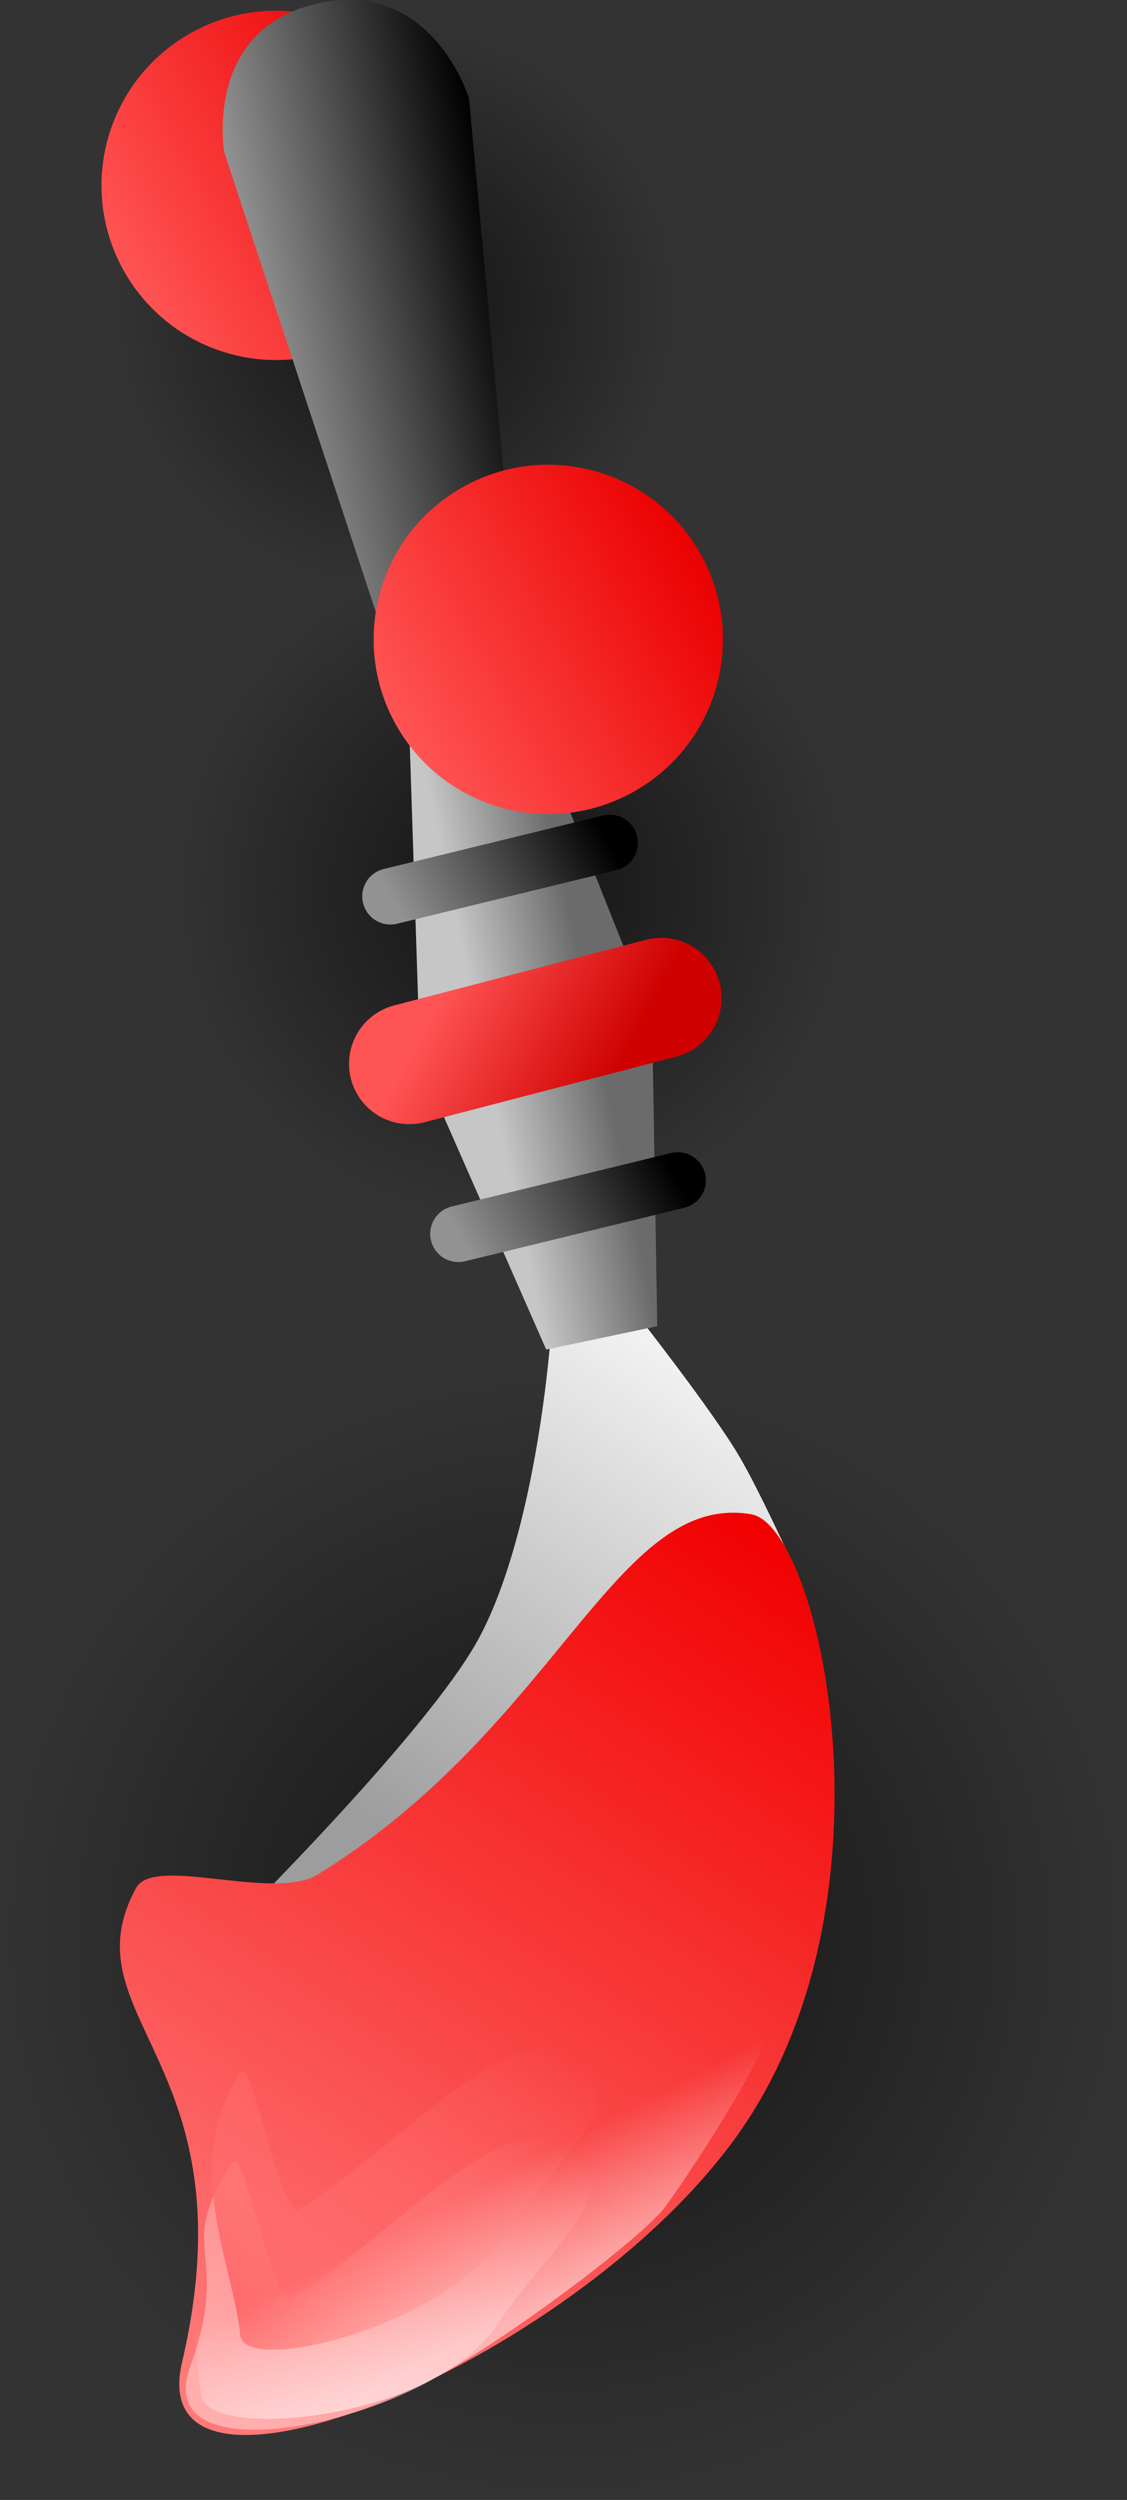 <svg version="1.1" xmlns="http://www.w3.org/2000/svg" xmlns:xlink="http://www.w3.org/1999/xlink" width="70.034" height="155.332" viewBox="0,0,70.034,155.332"><rect x="0" y="0" width="70.034" height="155.332" fill="#333333" stroke="none"/><defs><radialGradient cx="269.288" cy="189.501" r="17.489" gradientUnits="userSpaceOnUse" id="color-1"><stop offset="0" stop-color="#000000" stop-opacity="0.631"/><stop offset="1" stop-color="#000000" stop-opacity="0"/></radialGradient><linearGradient x1="260.803" y1="174.209" x2="277.774" y2="204.793" gradientUnits="userSpaceOnUse" id="color-2"><stop offset="0" stop-color="#ff5454"/><stop offset="1" stop-color="#eb0000"/></linearGradient><linearGradient x1="271.278" y1="176.642" x2="252.301" y2="187.171" gradientUnits="userSpaceOnUse" id="color-3"><stop offset="0" stop-color="#eb0000"/><stop offset="1" stop-color="#ff5454"/></linearGradient><radialGradient cx="276.539" cy="225.562" r="20.902" gradientUnits="userSpaceOnUse" id="color-4"><stop offset="0" stop-color="#000000" stop-opacity="0.631"/><stop offset="1" stop-color="#000000" stop-opacity="0"/></radialGradient><linearGradient x1="266.397" y1="207.285" x2="286.68" y2="243.839" gradientUnits="userSpaceOnUse" id="color-5"><stop offset="0" stop-color="#ff5454"/><stop offset="1" stop-color="#eb0000"/></linearGradient><radialGradient cx="279.646" cy="290.703" r="35.01" gradientUnits="userSpaceOnUse" id="color-6"><stop offset="0" stop-color="#000000" stop-opacity="0.631"/><stop offset="1" stop-color="#000000" stop-opacity="0"/></radialGradient><linearGradient x1="262.659" y1="260.089" x2="296.632" y2="321.317" gradientUnits="userSpaceOnUse" id="color-7"><stop offset="0" stop-color="#ff5454"/><stop offset="1" stop-color="#eb0000"/></linearGradient><linearGradient x1="280.419" y1="206.646" x2="265.213" y2="209.999" gradientUnits="userSpaceOnUse" id="color-8"><stop offset="0" stop-color="#000000"/><stop offset="1" stop-color="#929292"/></linearGradient><linearGradient x1="280.419" y1="206.646" x2="265.213" y2="209.999" gradientUnits="userSpaceOnUse" id="color-9"><stop offset="0" stop-color="#929292" stop-opacity="0"/><stop offset="1" stop-color="#929292"/></linearGradient><linearGradient x1="292.194" y1="251.765" x2="269.797" y2="285.139" gradientUnits="userSpaceOnUse" id="color-10"><stop offset="0" stop-color="#ffffff"/><stop offset="1" stop-color="#9d9d9d"/></linearGradient><linearGradient x1="291.308" y1="264.474" x2="255.943" y2="317.169" gradientUnits="userSpaceOnUse" id="color-11"><stop offset="0" stop-color="#f20000"/><stop offset="1" stop-color="#ff7979"/></linearGradient><linearGradient x1="275.618" y1="240.211" x2="282.518" y2="238.758" gradientUnits="userSpaceOnUse" id="color-12"><stop offset="0" stop-color="#c6c6c6"/><stop offset="1" stop-color="#6b6b6b"/></linearGradient><linearGradient x1="272.233" y1="231.914" x2="282.818" y2="237.54" gradientUnits="userSpaceOnUse" id="color-13"><stop offset="0" stop-color="#ff5454"/><stop offset="1" stop-color="#ce0000"/></linearGradient><linearGradient x1="274" y1="299.812" x2="260.24" y2="320.315" gradientUnits="userSpaceOnUse" id="color-14"><stop offset="0" stop-color="#ffadad" stop-opacity="0"/><stop offset="1" stop-color="#ffadad"/></linearGradient><linearGradient x1="274" y1="299.812" x2="260.24" y2="320.315" gradientUnits="userSpaceOnUse" id="color-15"><stop offset="0" stop-color="#ab0000"/><stop offset="1" stop-color="#ff5454"/></linearGradient><linearGradient x1="274.477" y1="294.223" x2="260.717" y2="314.726" gradientUnits="userSpaceOnUse" id="color-16"><stop offset="0" stop-color="#ff6b6b" stop-opacity="0"/><stop offset="1" stop-color="#ff6b6b"/></linearGradient><linearGradient x1="274.477" y1="294.223" x2="260.717" y2="314.726" gradientUnits="userSpaceOnUse" id="color-17"><stop offset="0" stop-color="#ab0000"/><stop offset="1" stop-color="#ff5454"/></linearGradient><linearGradient x1="270.381" y1="317.632" x2="266.555" y2="310.208" gradientUnits="userSpaceOnUse" id="color-18"><stop offset="0" stop-color="#ffffff" stop-opacity="0.521"/><stop offset="1" stop-color="#ffffff" stop-opacity="0"/></linearGradient><linearGradient x1="276.94" y1="309.553" x2="259.995" y2="318.287" gradientUnits="userSpaceOnUse" id="color-19"><stop offset="0" stop-color="#ab0000"/><stop offset="1" stop-color="#ff5454"/></linearGradient><linearGradient x1="281.712" y1="221.3" x2="269.879" y2="227.865" gradientUnits="userSpaceOnUse" id="color-20"><stop offset="0" stop-color="#000000"/><stop offset="1" stop-color="#929292"/></linearGradient><linearGradient x1="285.934" y1="242.271" x2="274.101" y2="248.837" gradientUnits="userSpaceOnUse" id="color-21"><stop offset="0" stop-color="#000000"/><stop offset="1" stop-color="#929292"/></linearGradient><linearGradient x1="288.189" y1="204.851" x2="269.212" y2="215.381" gradientUnits="userSpaceOnUse" id="color-22"><stop offset="0" stop-color="#eb0000"/><stop offset="1" stop-color="#ff5454"/></linearGradient></defs><g transform="translate(-244.629,-170.387)"><g data-paper-data="{&quot;isPaintingLayer&quot;:true}" fill-rule="nonzero" stroke-linejoin="miter" stroke-miterlimit="10" stroke-dasharray="" stroke-dashoffset="0" style="mix-blend-mode: normal"><path d="M284.581,181.016c4.686,8.446 1.639,19.091 -6.807,23.777c-8.446,4.686 -19.091,1.639 -23.777,-6.807c-4.686,-8.446 -1.639,-19.091 6.807,-23.777c8.446,-4.686 19.091,-1.639 23.777,6.807z" data-paper-data="{&quot;index&quot;:null}" fill="url(#color-1)" stroke="url(#color-2)" stroke-width="0" stroke-linecap="butt"/><path d="M267.054,191.395c-5.24,2.908 -11.846,1.017 -14.753,-4.224c-2.908,-5.24 -1.017,-11.846 4.224,-14.753c5.24,-2.908 11.846,-1.017 14.753,4.224c2.908,5.24 1.017,11.846 -4.224,14.753z" data-paper-data="{&quot;index&quot;:null}" fill="url(#color-3)" stroke="#000000" stroke-width="0" stroke-linecap="butt"/><path d="M286.68,243.839c-10.094,5.601 -22.817,1.958 -28.418,-8.136c-5.601,-10.094 -1.958,-22.817 8.136,-28.418c10.094,-5.601 22.817,-1.958 28.418,8.136c5.601,10.094 1.958,22.817 -8.136,28.418z" data-paper-data="{&quot;index&quot;:null}" fill="url(#color-4)" stroke="url(#color-5)" stroke-width="0" stroke-linecap="butt"/><path d="M296.632,321.317c-16.907,9.381 -38.219,3.28 -47.6,-13.627c-9.381,-16.907 -3.28,-38.219 13.627,-47.6c16.907,-9.381 38.219,-3.28 47.6,13.627c9.381,16.907 3.28,38.219 -13.627,47.6z" data-paper-data="{&quot;index&quot;:null}" fill="url(#color-6)" stroke="url(#color-7)" stroke-width="0" stroke-linecap="butt"/><path d="M270.558,216.22l-11.991,-36.361c0,0 -1.328,-7.638 5.746,-9.24c7.212,-1.632 9.461,5.887 9.461,5.887l3.549,38.421z" data-paper-data="{&quot;index&quot;:null}" fill="url(#color-8)" stroke="url(#color-9)" stroke-width="0" stroke-linecap="butt"/><path d="M284.208,252.066c0,0 4.74,6.029 6.376,8.835c1.229,2.108 2.966,5.927 2.966,5.927l-16.514,22.116l-19.874,3.001c0,0 14.008,-13.661 17.286,-19.879c3.6,-6.829 4.411,-18.778 4.411,-18.778z" data-paper-data="{&quot;index&quot;:null}" fill="url(#color-10)" stroke="#ffffff" stroke-width="0" stroke-linecap="butt"/><path d="M253.084,287.697c1.116,-2.06 8.548,0.854 11.303,-0.846c14.915,-9.201 18.51,-23.794 26.921,-22.377c4.23,0.713 9.356,23.388 -0.41,37.939c-9.766,14.551 -37.563,25.944 -34.955,14.756c4.354,-18.672 -7.233,-21.401 -2.859,-29.473z" data-paper-data="{&quot;index&quot;:null}" fill="url(#color-11)" stroke="#ffffff" stroke-width="0" stroke-linecap="butt"/><path d="M270.008,214.089l6.758,-1.503l8.385,21.053l0.321,19.149l-6.9,1.453l-7.833,-17.807z" data-paper-data="{&quot;index&quot;:null}" fill="url(#color-12)" stroke="#ffffff" stroke-width="0" stroke-linecap="butt"/><path d="M270.069,236.487l15.652,-4.078" data-paper-data="{&quot;index&quot;:null}" fill="none" stroke="url(#color-13)" stroke-width="7.5" stroke-linecap="round"/><path d="M256.422,317.534c2.714,-7.541 -1.091,-7.171 2.708,-12.832c0.622,-0.927 2.546,9.118 3.549,8.553c5.123,-2.888 13.209,-12.175 16.899,-9.698c4.413,2.962 -0.365,5.756 -4.164,11.418c-3.8,5.662 -21.559,9.693 -18.992,2.56z" data-paper-data="{&quot;index&quot;:null}" fill="url(#color-14)" stroke="url(#color-15)" stroke-width="0" stroke-linecap="butt"/><path d="M259.557,315.478c-0.399,-4.301 -3.749,-10.704 0.05,-16.365c0.622,-0.927 2.546,9.118 3.549,8.553c5.123,-2.888 13.209,-12.175 16.899,-9.698c4.413,2.962 -0.365,5.756 -4.164,11.418c-3.8,5.662 -16.102,8.599 -16.334,6.093z" data-paper-data="{&quot;index&quot;:null}" fill="url(#color-16)" stroke="url(#color-17)" stroke-width="0" stroke-linecap="butt"/><path d="M257.222,319.487c-0.247,-0.479 -0.98,-7.511 0.079,-9.002c3.477,-4.895 14.509,-8.019 18.095,-9.868c3.352,-1.728 11.85,-2.805 16.624,-4.496c1.891,-0.67 -3.936,8.504 -6.06,11.395c-1.366,1.858 -10.097,8.462 -14.776,10.873c-2.548,1.313 -6.147,2.129 -9.068,2.27c-2.444,0.117 -4.413,-0.239 -4.894,-1.172z" data-paper-data="{&quot;index&quot;:null}" fill="url(#color-18)" stroke="url(#color-19)" stroke-width="0" stroke-linecap="butt"/><path d="M268.889,226.082l13.632,-3.324" data-paper-data="{&quot;index&quot;:null}" fill="none" stroke="url(#color-20)" stroke-width="3.5" stroke-linecap="round"/><path d="M273.112,247.054l13.632,-3.324" data-paper-data="{&quot;index&quot;:null}" fill="none" stroke="url(#color-21)" stroke-width="3.5" stroke-linecap="round"/><path d="M288.189,204.851c2.908,5.24 1.017,11.846 -4.224,14.753c-5.24,2.908 -11.846,1.017 -14.753,-4.224c-2.908,-5.24 -1.017,-11.846 4.224,-14.753c5.24,-2.908 11.846,-1.017 14.753,4.224z" data-paper-data="{&quot;index&quot;:null}" fill="url(#color-22)" stroke="#000000" stroke-width="0" stroke-linecap="butt"/></g></g></svg>